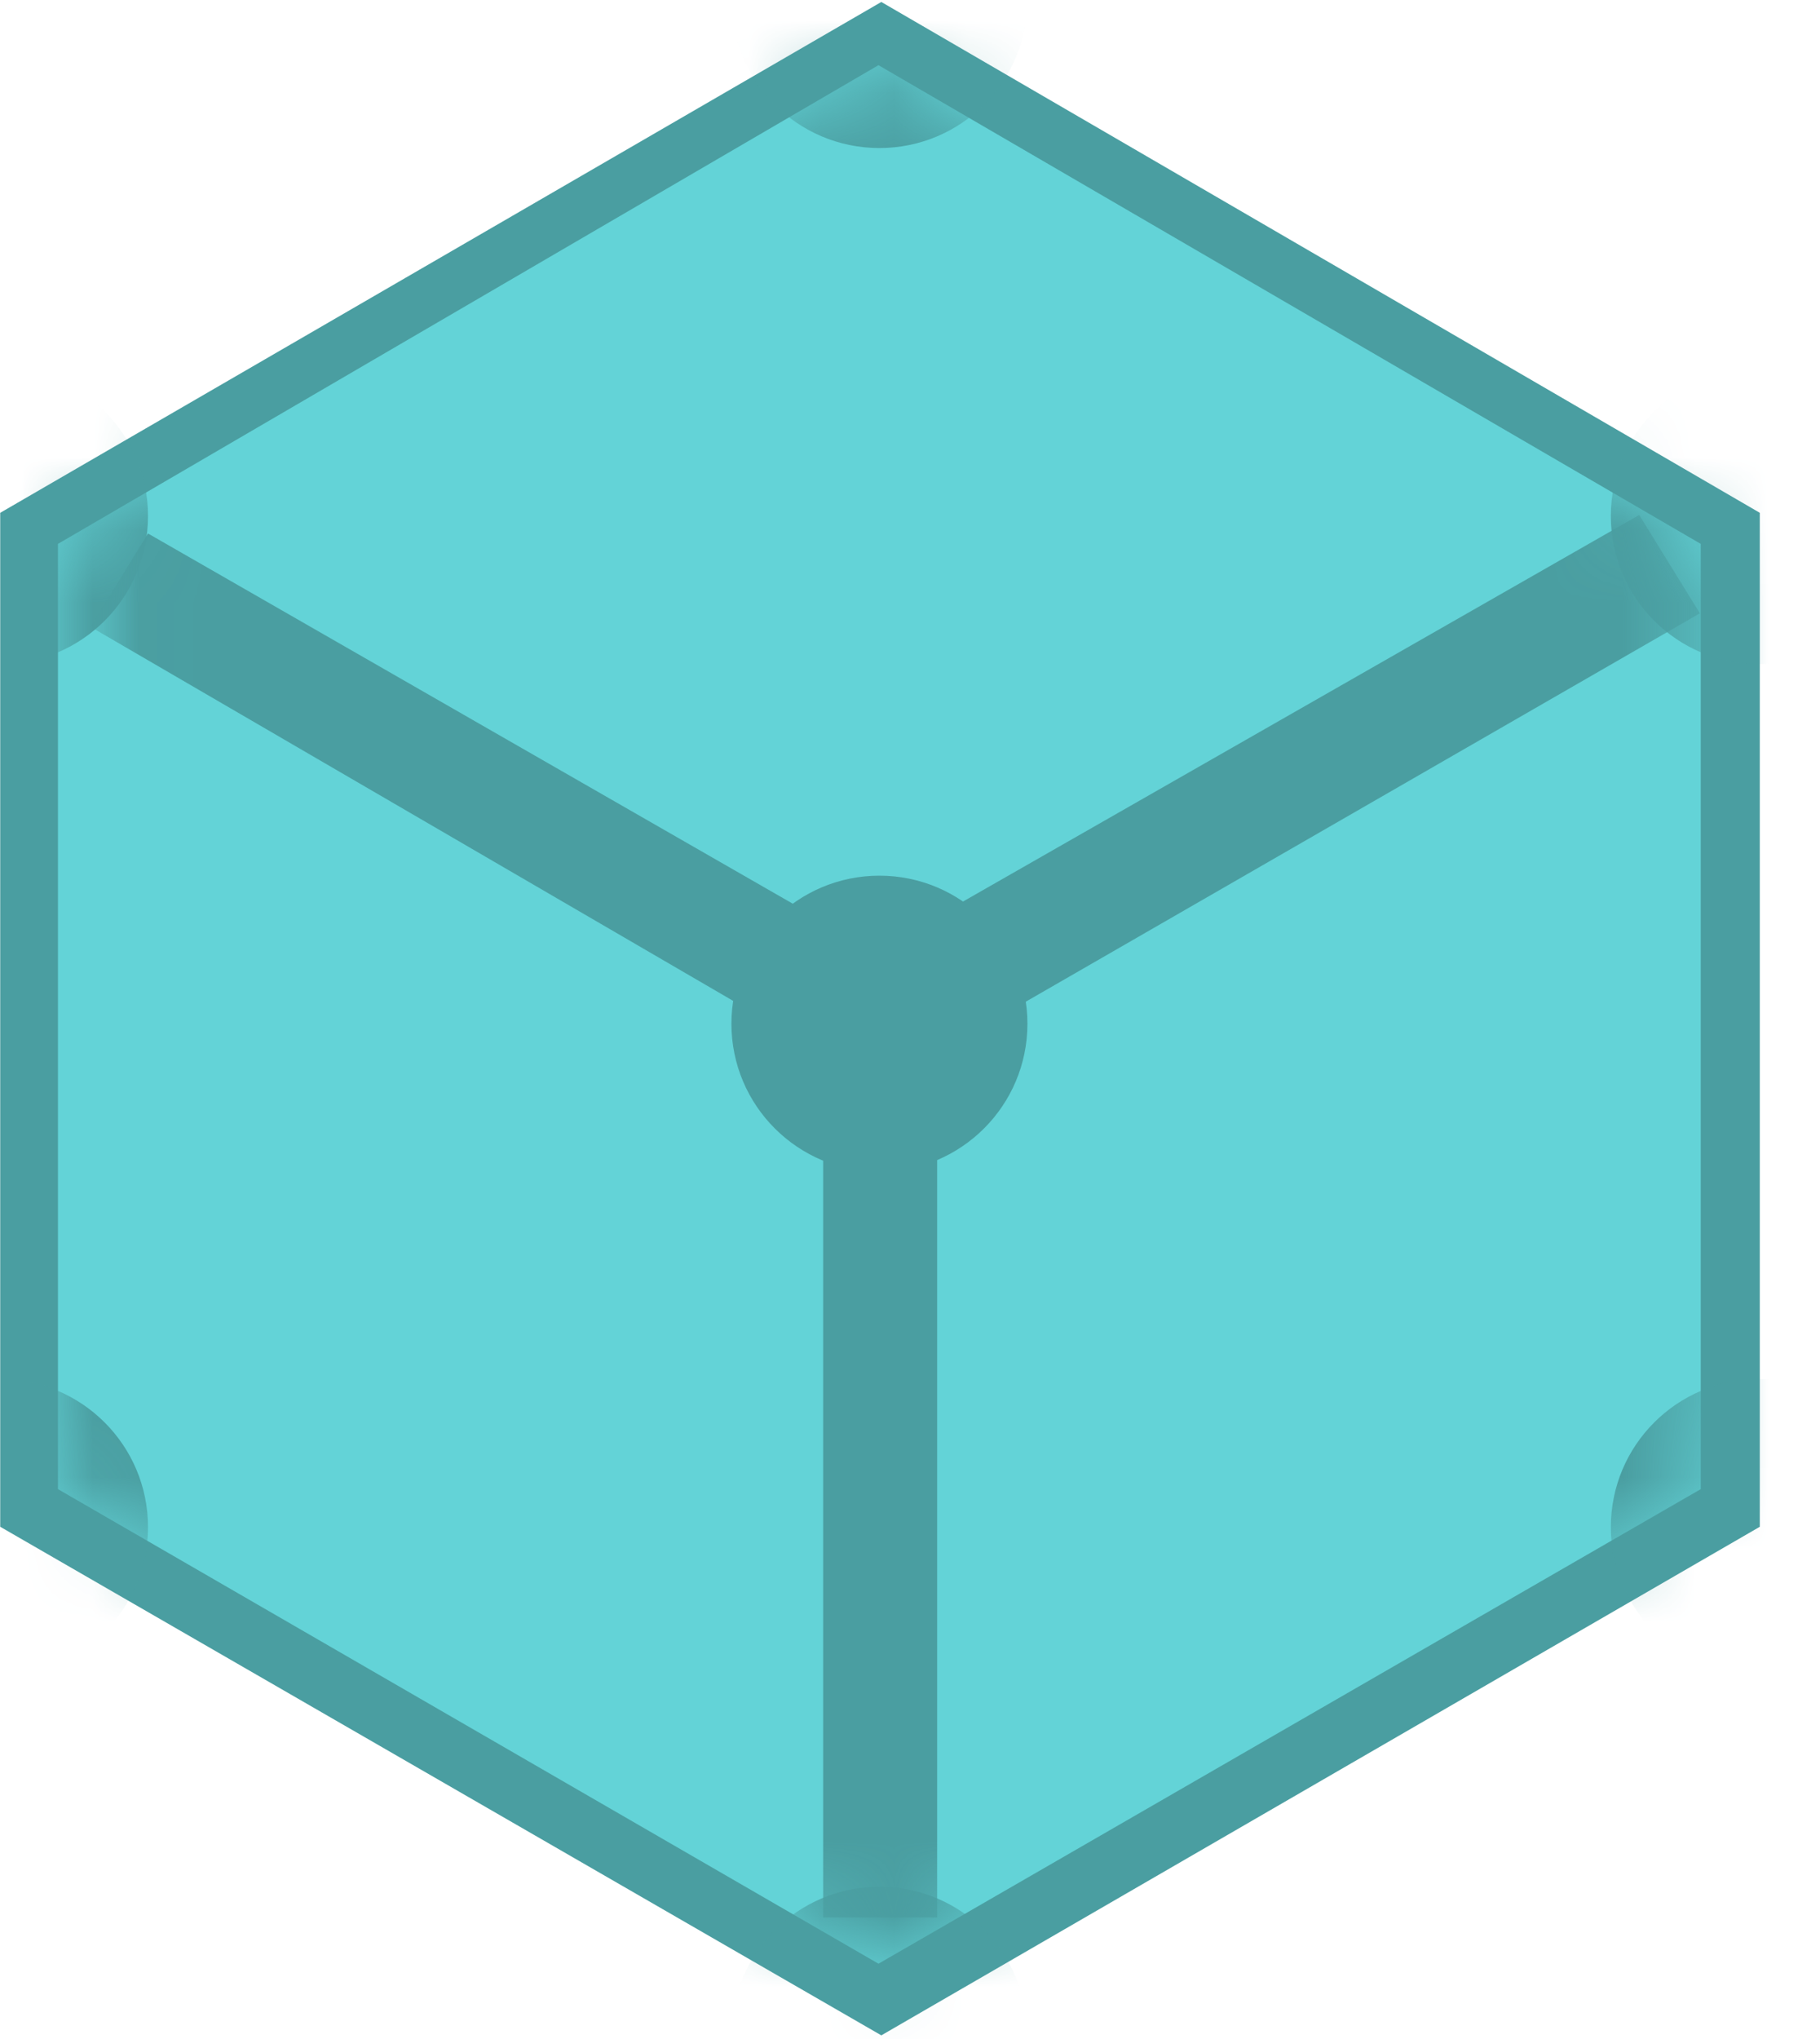 <?xml version="1.0" encoding="UTF-8"?>
<svg width="25px" height="28px" viewBox="0 0 25 28" version="1.1" xmlns="http://www.w3.org/2000/svg" xmlns:xlink="http://www.w3.org/1999/xlink">
    <!-- Generator: sketchtool 48.2 (47327) - http://www.bohemiancoding.com/sketch -->
    <title>A8885247-267C-485B-93F8-BCB04B173089</title>
    <desc>Created with sketchtool.</desc>
    <defs>
        <path d="M8,0 L1272,0 C1276.418,-8.11624501e-16 1280,3.582 1280,8 L1280,60 L0,60 L0,8 C-5.41083001e-16,3.582 3.582,8.11624501e-16 8,0 Z" id="path-1"></path>
        <filter x="-0.8%" y="-13.3%" width="101.6%" height="133.3%" filterUnits="objectBoundingBox" id="filter-2">
            <feOffset dx="0" dy="2" in="SourceAlpha" result="shadowOffsetOuter1"></feOffset>
            <feGaussianBlur stdDeviation="3" in="shadowOffsetOuter1" result="shadowBlurOuter1"></feGaussianBlur>
            <feColorMatrix values="0 0 0 0 0   0 0 0 0 0   0 0 0 0 0  0 0 0 0.08 0" type="matrix" in="shadowBlurOuter1"></feColorMatrix>
        </filter>
        <polygon id="path-3" points="0.015 19.671 11.286 26.188 22.581 19.671 22.581 6.691 11.286 0.117 0.015 6.691"></polygon>
        <polygon id="path-5" points="0.015 19.671 11.286 26.188 22.581 19.671 22.581 6.691 11.286 0.117 0.015 6.691"></polygon>
        <polygon id="path-7" points="0.015 19.671 11.286 26.188 22.581 19.671 22.581 6.691 11.286 0.117 0.015 6.691"></polygon>
        <polygon id="path-9" points="0.015 19.671 11.286 26.188 22.581 19.671 22.581 6.691 11.286 0.117 0.015 6.691"></polygon>
        <polygon id="path-11" points="0.015 19.671 11.286 26.188 22.581 19.671 22.581 6.691 11.286 0.117 0.015 6.691"></polygon>
        <polygon id="path-13" points="0.015 19.671 11.286 26.188 22.581 19.671 22.581 6.691 11.286 0.117 0.015 6.691"></polygon>
        <polygon id="path-15" points="0.015 19.671 11.286 26.188 22.581 19.671 22.581 6.691 11.286 0.117 0.015 6.691"></polygon>
        <polygon id="path-17" points="0.015 19.671 11.286 26.188 22.581 19.671 22.581 6.691 11.286 0.117 0.015 6.691"></polygon>
        <polygon id="path-19" points="0.015 19.671 11.286 26.188 22.581 19.671 22.581 6.691 11.286 0.117 0.015 6.691"></polygon>
        <polygon id="path-21" points="0.015 18.118 10.391 24.117 20.788 18.118 20.788 6.169 10.391 0.117 0.015 6.169"></polygon>
    </defs>
    <g id="Storage-1" stroke="none" stroke-width="1" fill="none" fill-rule="evenodd" transform="translate(-238, -137)">
        <rect id="Rectangle" fill="#FFFFFF" x="80" y="80" width="1360" height="958"></rect>
        <g id="table" transform="translate(120, 120)">
            <g id="tabs">
                <g id="Rectangle-5">
                    <use fill="black" fill-opacity="1" filter="url(#filter-2)" xlink:href="#path-1"></use>
                    <use fill="#FFFFFF" fill-rule="evenodd" xlink:href="#path-1"></use>
                </g>
                <rect id="Rectangle-34" fill-opacity="0" fill="#FFFFFF" fill-rule="nonzero" x="115" y="15" width="31" height="31"></rect>
                <g id="IPFS" transform="translate(118, 17)">
                    <g>
                        <polygon id="Path-6" fill="#4A9EA1" fill-rule="nonzero" points="12.106 0.027 24.173 7.042 24.173 20.966 12.106 27.95 0.003 20.966 0.003 7.042"></polygon>
                        <g id="Mask" transform="translate(0.781, 0.778)" fill="#63D3D7" fill-rule="nonzero">
                            <polygon id="path-1" points="0.015 19.671 11.286 26.188 22.581 19.671 22.581 6.691 11.286 0.117 0.015 6.691"></polygon>
                        </g>
                        <g id="Oval-8-Copy-Clipped" transform="translate(0.781, 0.778)">
                            <g>
                                <mask id="mask-4" fill="white">
                                    <use xlink:href="#path-3"></use>
                                </mask>
                                <g id="path-1"></g>
                                <ellipse id="Oval-8-Copy" fill="#4A9EA1" fill-rule="nonzero" mask="url(#mask-4)" cx="23.379" cy="6.309" rx="2.033" ry="2.033"></ellipse>
                            </g>
                        </g>
                        <g id="Oval-8-Copy-2-Clipped" transform="translate(0.781, 0.778)">
                            <g>
                                <mask id="mask-6" fill="white">
                                    <use xlink:href="#path-5"></use>
                                </mask>
                                <g id="path-3"></g>
                                <ellipse id="Oval-8-Copy-2" fill="#4A9EA1" fill-rule="nonzero" mask="url(#mask-6)" cx="23.379" cy="20.193" rx="2.033" ry="2.033"></ellipse>
                            </g>
                        </g>
                        <g id="Oval-8-Copy-3-Clipped" transform="translate(0.781, 0.778)">
                            <g>
                                <mask id="mask-8" fill="white">
                                    <use xlink:href="#path-7"></use>
                                </mask>
                                <g id="path-5"></g>
                                <ellipse id="Oval-8-Copy-3" fill="#4A9EA1" fill-rule="nonzero" mask="url(#mask-8)" cx="11.299" cy="27.164" rx="2.033" ry="2.033"></ellipse>
                            </g>
                        </g>
                        <g id="Oval-8-Copy-4-Clipped" transform="translate(0.781, 0.778)">
                            <g>
                                <mask id="mask-10" fill="white">
                                    <use xlink:href="#path-9"></use>
                                </mask>
                                <g id="path-7"></g>
                                <ellipse id="Oval-8-Copy-4" fill="#4A9EA1" fill-rule="nonzero" mask="url(#mask-10)" cx="-0.781" cy="20.193" rx="2.033" ry="2.033"></ellipse>
                            </g>
                        </g>
                        <g id="Oval-8-Copy-5-Clipped" transform="translate(0.781, 0.778)">
                            <g>
                                <mask id="mask-12" fill="white">
                                    <use xlink:href="#path-11"></use>
                                </mask>
                                <g id="path-9"></g>
                                <ellipse id="Oval-8-Copy-5" fill="#4A9EA1" fill-rule="nonzero" mask="url(#mask-12)" cx="-0.781" cy="6.309" rx="2.033" ry="2.033"></ellipse>
                            </g>
                        </g>
                        <g id="Oval-8-Copy-6-Clipped" transform="translate(0.781, 0.778)">
                            <g>
                                <mask id="mask-14" fill="white">
                                    <use xlink:href="#path-13"></use>
                                </mask>
                                <g id="path-11"></g>
                                <ellipse id="Oval-8-Copy-6" fill="#4A9EA1" fill-rule="nonzero" mask="url(#mask-14)" cx="11.299" cy="-0.778" rx="2.033" ry="2.033"></ellipse>
                            </g>
                        </g>
                        <g id="Oval-8-Clipped" transform="translate(0.781, 0.778)">
                            <g>
                                <mask id="mask-16" fill="white">
                                    <use xlink:href="#path-15"></use>
                                </mask>
                                <g id="path-13"></g>
                                <ellipse id="Oval-8" fill="#4A9EA1" fill-rule="nonzero" mask="url(#mask-16)" cx="11.299" cy="13.28" rx="2.033" ry="2.033"></ellipse>
                            </g>
                        </g>
                        <g id="Path-7-Clipped" transform="translate(0.781, 0.778)">
                            <g>
                                <mask id="mask-18" fill="white">
                                    <use xlink:href="#path-17"></use>
                                </mask>
                                <g id="path-15"></g>
                                <polygon id="Path-7" fill="#4A9EA1" fill-rule="nonzero" mask="url(#mask-18)" points="10.526 14.808 10.526 25.553 12.092 25.553 12.092 14.808"></polygon>
                            </g>
                        </g>
                        <g id="Path-8-Clipped" transform="translate(0.781, 0.778)">
                            <g>
                                <mask id="mask-20" fill="white">
                                    <use xlink:href="#path-19"></use>
                                </mask>
                                <g id="path-17"></g>
                                <polygon id="Path-8" fill="#4A9EA1" fill-rule="nonzero" mask="url(#mask-20)" points="12.255 11.712 21.736 6.294 22.569 7.644 13.114 13.09"></polygon>
                            </g>
                        </g>
                        <g id="Path-9-Clipped" transform="translate(1.406, 0.778)">
                            <g>
                                <mask id="mask-22" fill="white">
                                    <use xlink:href="#path-21"></use>
                                </mask>
                                <g id="path-19"></g>
                                <polygon id="Path-9" fill="#4A9EA1" fill-rule="nonzero" mask="url(#mask-22)" points="9.118 13.23 -0.162 7.83 0.627 6.548 9.808 11.818"></polygon>
                            </g>
                        </g>
                    </g>
                </g>
            </g>
        </g>
    </g>
</svg>